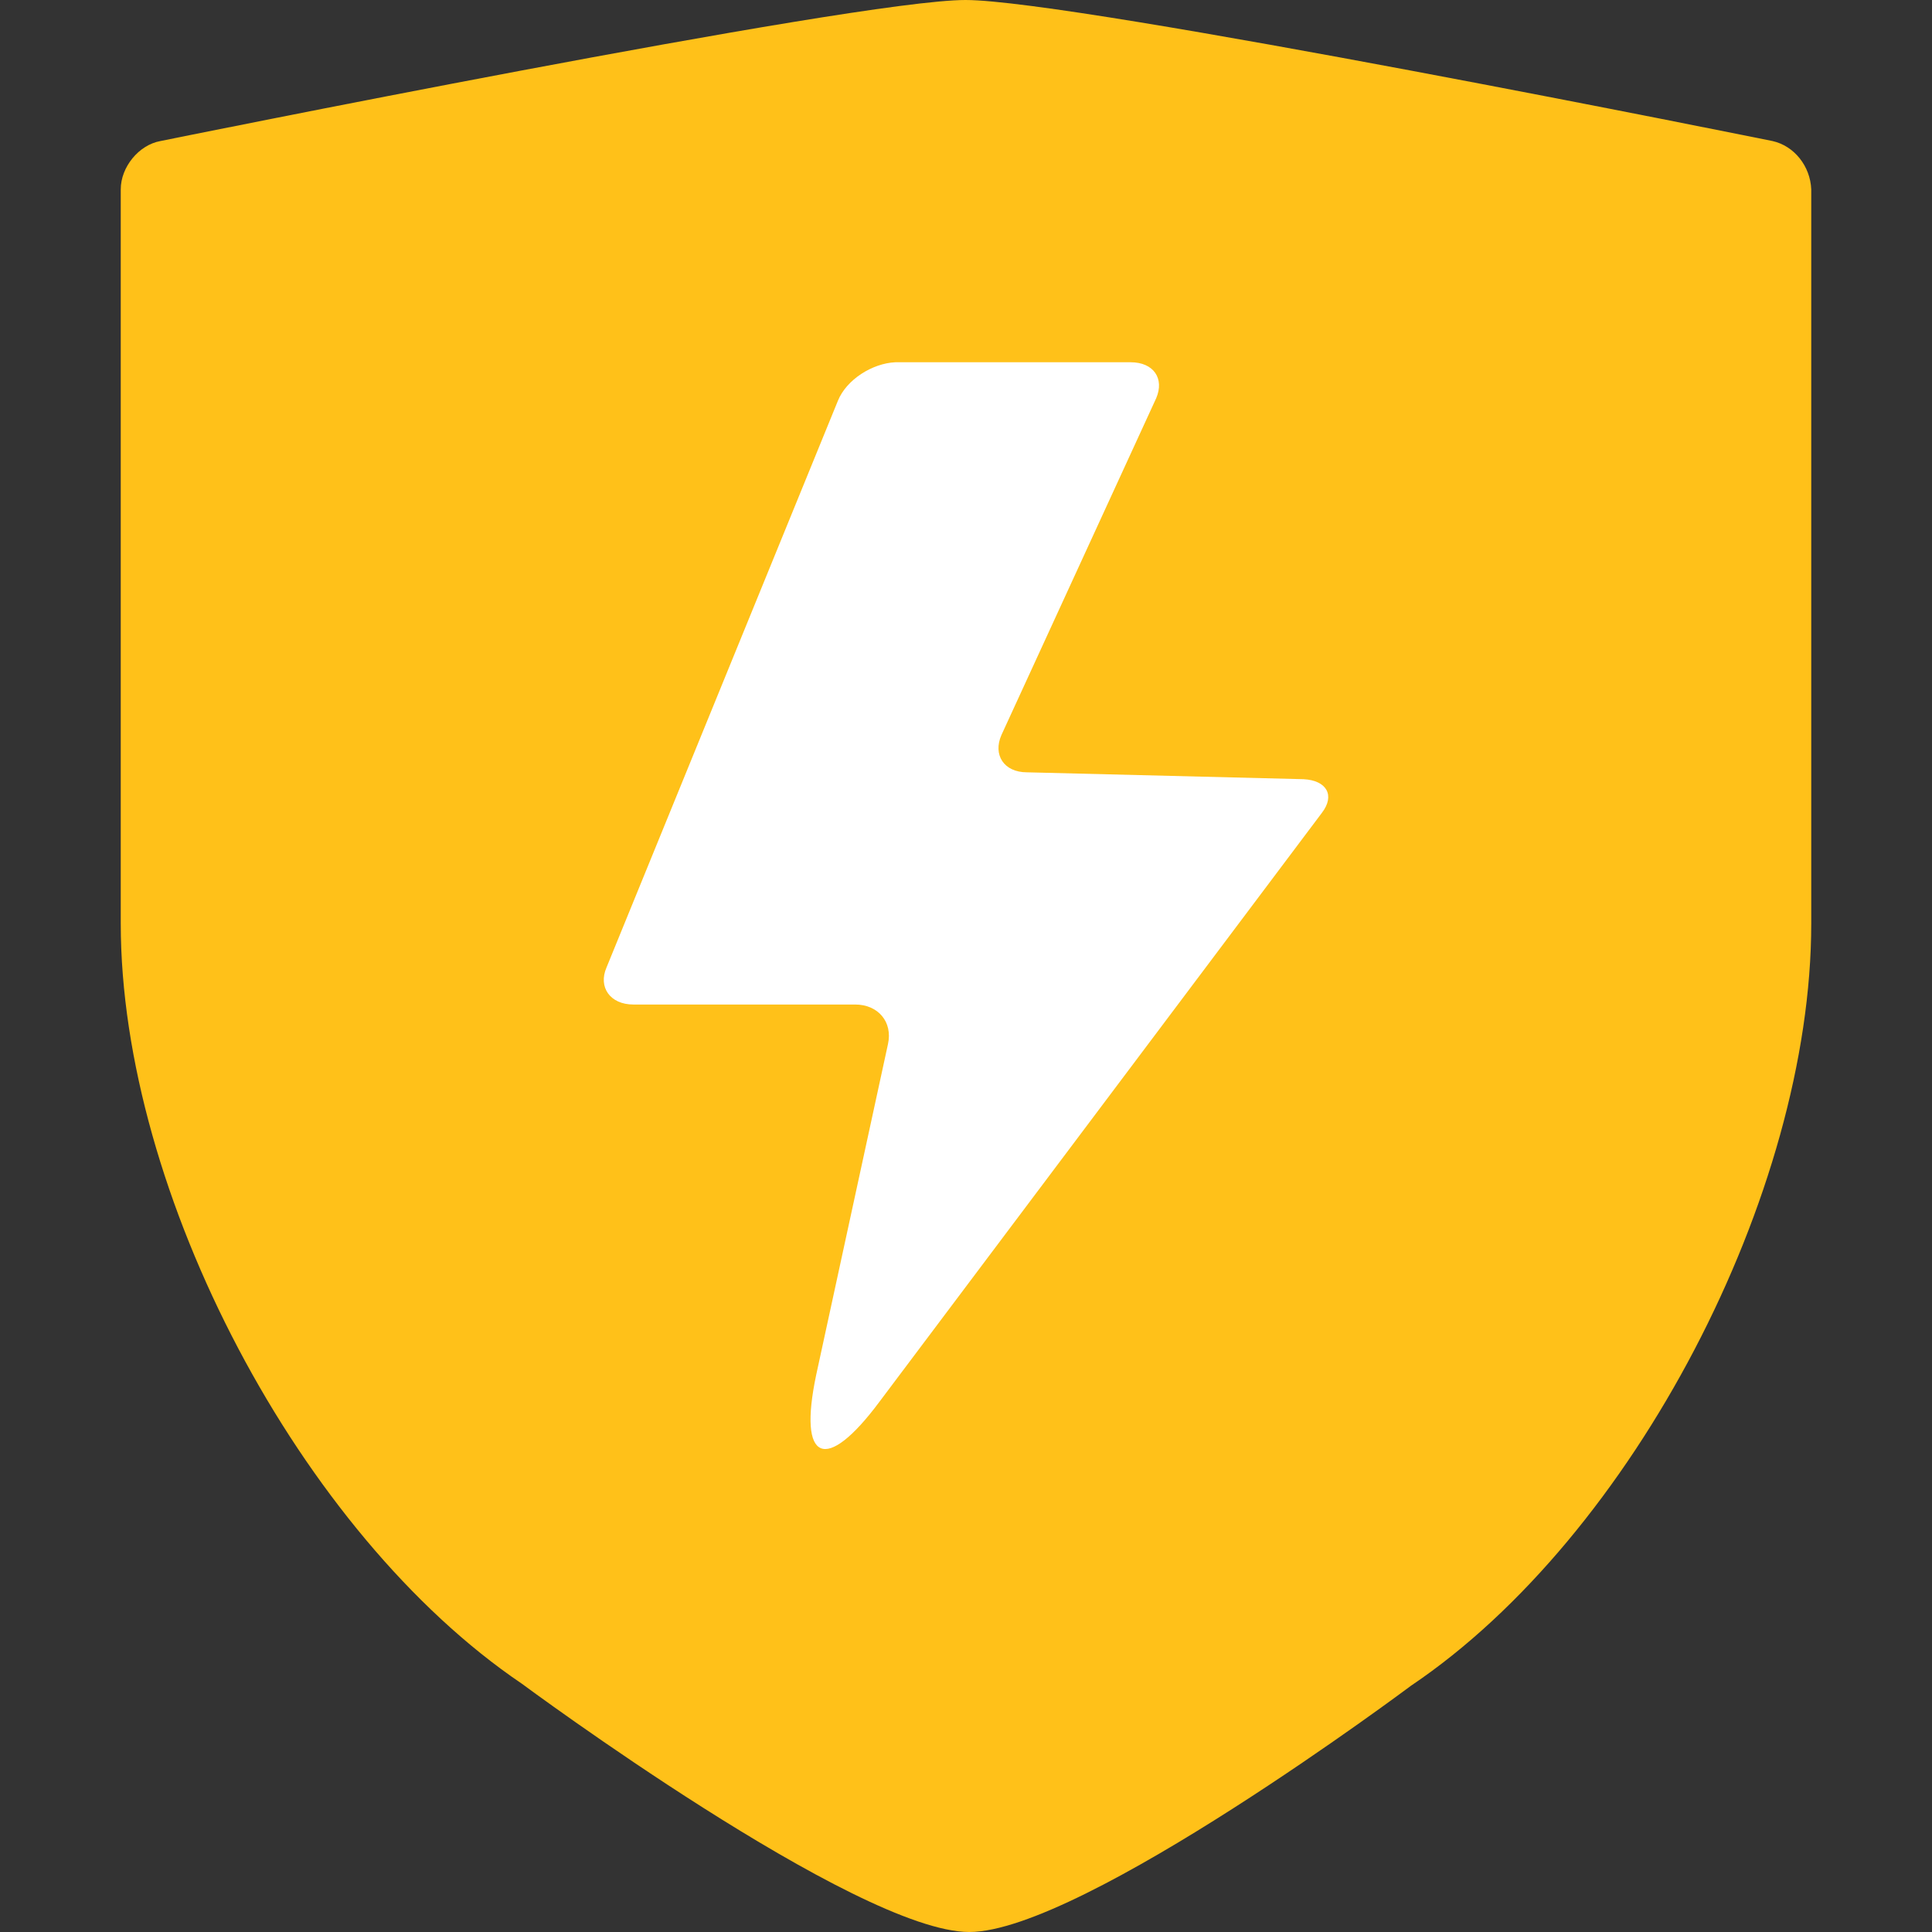 <svg xmlns="http://www.w3.org/2000/svg" xmlns:xlink="http://www.w3.org/1999/xlink" width="16" height="16" version="1.1" viewBox="0 0 16 16"><rect x="0" y="0" width="16" height="16" fill="#333333" stroke="none"/><title>DB4ACDB7-5653-4CE2-A805-2C32770EBE27</title><g id="页面-1" fill="none" fill-rule="evenodd" stroke="none" stroke-width="1"><g id="vvv" transform="translate(-84, -56)"><g id="危险等级-3" transform="translate(84, 56)"><rect id="矩形" width="16" height="16" x="0" y="0" fill="#D8D8D8" opacity="0"/><g id="风险" fill-rule="nonzero" transform="translate(1, 0)"><path id="路径" fill="#FFC119" d="M0,1.568 C0,1.384 0.149,1.2 0.329,1.168 C0.329,1.168 6.079,0 6.996,0 C7.913,0 13.679,1.168 13.679,1.168 C13.859,1.208 13.992,1.376 14,1.568 L14,7.648 C14,9.88 12.527,12.72 10.686,13.96 C10.686,13.96 7.96,16 7.027,16 C6.095,16 3.322,13.944 3.322,13.944 C1.489,12.704 0,9.88 0,7.648 L0,1.568 Z"/><path id="路径" fill="#FFF" d="M5.94,3.317 L4.023,8.012 C3.952,8.175 4.053,8.319 4.245,8.319 L6.082,8.319 C6.273,8.319 6.394,8.464 6.354,8.646 L5.759,11.388 C5.607,12.11 5.839,12.206 6.283,11.609 L9.947,6.732 C10.058,6.588 9.988,6.463 9.796,6.453 L7.505,6.396 C7.313,6.396 7.222,6.251 7.293,6.088 L8.575,3.298 C8.645,3.135 8.554,3 8.363,3 L6.415,3 C6.223,3.009 6.011,3.144 5.94,3.317 L5.94,3.317 Z"/></g></g></g></g></svg>